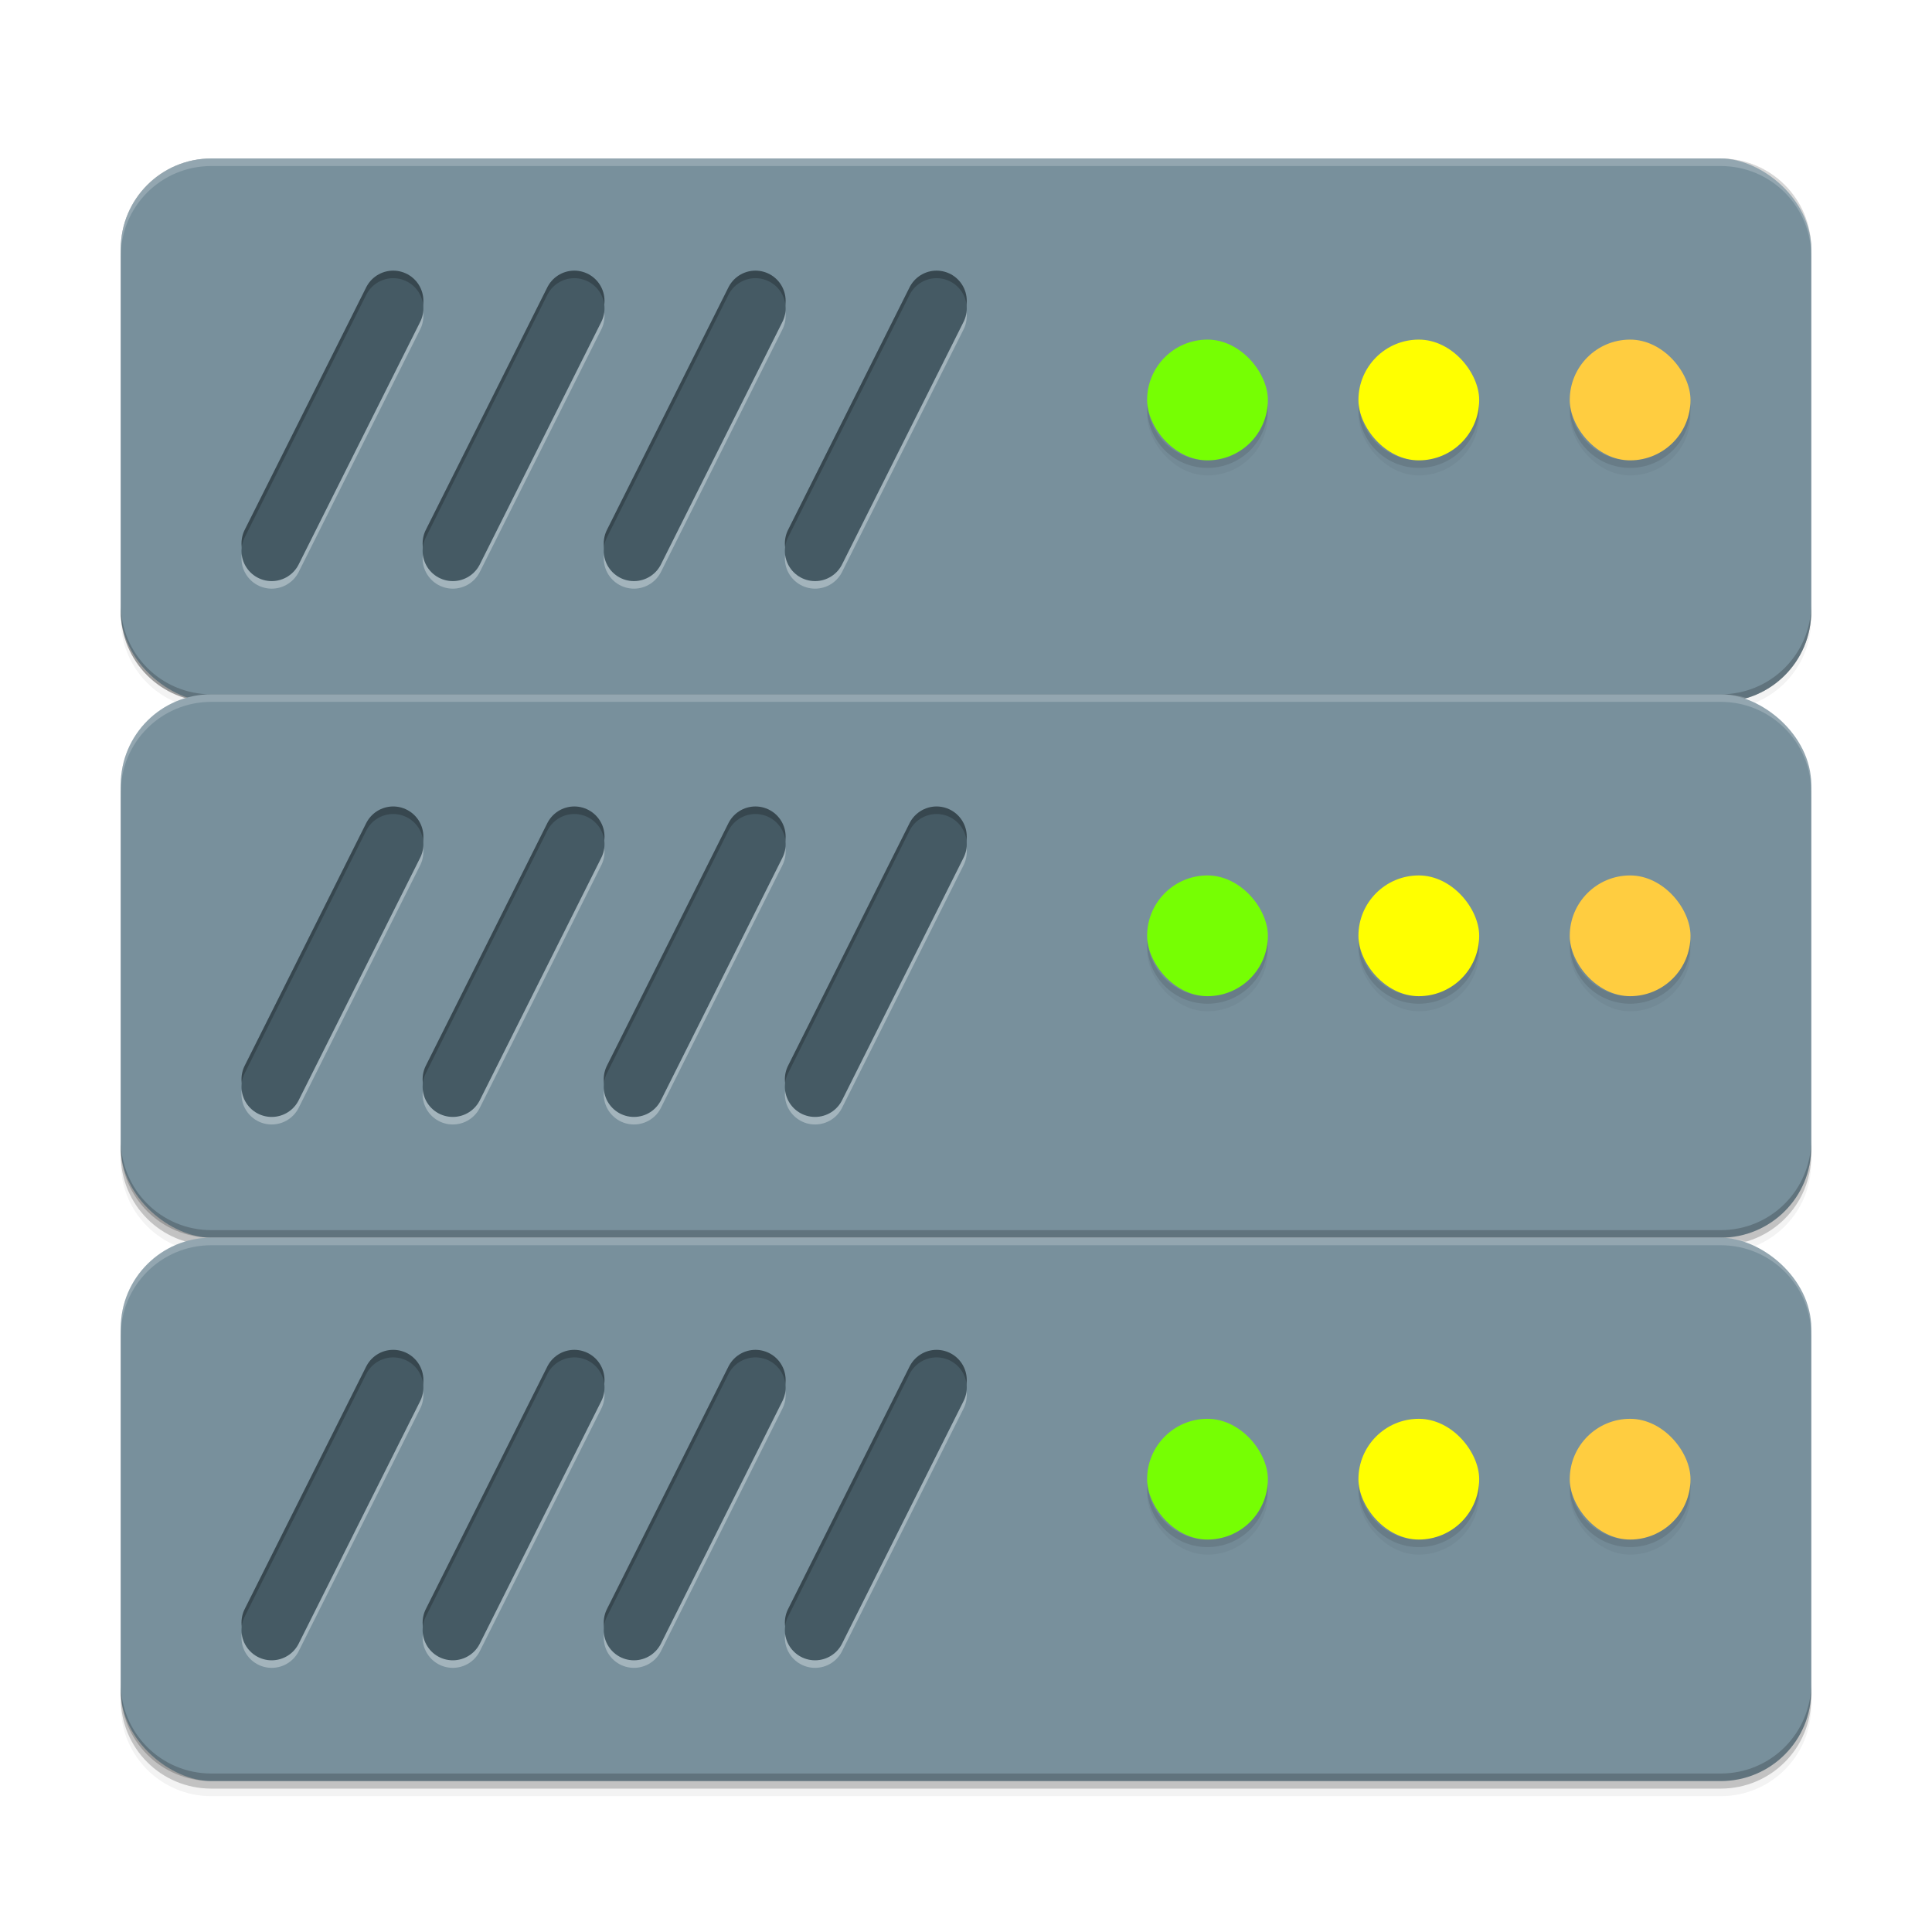 <svg width="512" height="512" enable-background="new" version="1.0" xmlns="http://www.w3.org/2000/svg" xmlns:osb="http://www.openswatchbook.org/uri/2009/osb" xmlns:xlink="http://www.w3.org/1999/xlink">
 <defs>
  <filter id="e" x="-.165" y="-.165" width="1.33" height="1.33" color-interpolation-filters="sRGB">
   <feGaussianBlur stdDeviation="2.2"/>
  </filter>
  <filter id="d" x="-.165" y="-.165" width="1.33" height="1.33" color-interpolation-filters="sRGB">
   <feGaussianBlur stdDeviation="2.2"/>
  </filter>
  <filter id="c" x="-.165" y="-.165" width="1.33" height="1.33" color-interpolation-filters="sRGB">
   <feGaussianBlur stdDeviation="2.2"/>
  </filter>
  <filter id="b" x="-.024" y="-.024" width="1.047" height="1.049" color-interpolation-filters="sRGB">
   <feGaussianBlur stdDeviation="4.4"/>
  </filter>
 </defs>
 <g transform="translate(0,212)">
  <g>
   <g transform="translate(-208,16)">
    <g stroke-width="0">
     <path d="m264-184c-13.296 0-24 10.704-24 24v96c0 13.296 10.704 24 24 24-13.296 0-24 10.704-24 24v96c0 13.296 10.704 24 24 24-13.296 0-24 10.704-24 24v96c0 13.296 10.704 24 24 24h400c13.296 0 24-10.704 24-24v-96c0-13.296-10.704-24-24-24 13.296 0 24-10.704 24-24v-96c0-13.296-10.704-24-24-24 13.296 0 24-10.704 24-24v-96c0-13.296-10.704-24-24-24z" filter="url(#b)" opacity=".1"/>
     <path d="m264-184c-13.296 0-24 10.704-24 24v96c0 13.296 10.704 24 24 24-13.296 0-24 10.704-24 24v96c0 13.296 10.704 24 24 24-13.296 0-24 10.704-24 24v96c0 13.296 10.704 24 24 24h400c13.296 0 24-10.704 24-24v-96c0-13.296-10.704-24-24-24 13.296 0 24-10.704 24-24v-96c0-13.296-10.704-24-24-24 13.296 0 24-10.704 24-24v-96c0-13.296-10.704-24-24-24z" filter="url(#b)" opacity=".2"/>
     <path d="m264-186c-13.296 0-24 10.704-24 24v96c0 13.296 10.704 24 24 24-13.296 0-24 10.704-24 24v96c0 13.296 10.704 24 24 24-13.296 0-24 10.704-24 24v96c0 13.296 10.704 24 24 24h400c13.296 0 24-10.704 24-24v-96c0-13.296-10.704-24-24-24 13.296 0 24-10.704 24-24v-96c0-13.296-10.704-24-24-24 13.296 0 24-10.704 24-24v-96c0-13.296-10.704-24-24-24z" opacity=".2"/>
    </g>
    <g id="a" transform="translate(0 10)">
     <rect transform="matrix(0,-1,-1,0,0,0)" x="52" y="-688" width="144" height="448" rx="24" ry="24" fill="#78909c"/>
     <rect x="512" y="-144" width="32" height="32" ry="16" filter="url(#e)" opacity=".2"/>
     <path d="m408.2-154.28-32.201 64.278" fill="none" opacity=".5" stroke="#cfd8dc" stroke-linecap="round" stroke-width="16"/>
     <path d="m408.2-158.28-32.201 64.278" fill="none" stroke="#37474f" stroke-linecap="round" stroke-width="16"/>
     <path d="m408.2-156.28-32.201 64.278" fill="none" stroke="#455a64" stroke-linecap="round" stroke-width="16"/>
     <path d="m360.2-158.28-32.201 64.278" fill="none" stroke="#37474f" stroke-linecap="round" stroke-width="16"/>
     <path d="m360.2-154.28-32.201 64.278" fill="none" opacity=".5" stroke="#cfd8dc" stroke-linecap="round" stroke-width="16"/>
     <path d="m312.2-158.28-32.201 64.278" fill="none" stroke="#37474f" stroke-linecap="round" stroke-width="16"/>
     <path d="m360.2-156.28-32.201 64.278" fill="none" stroke="#455a64" stroke-linecap="round" stroke-width="16"/>
     <path d="m456.2-158.28-32.201 64.278" fill="none" stroke="#37474f" stroke-linecap="round" stroke-width="16"/>
     <path d="m312.2-154.28-32.201 64.278" fill="none" opacity=".5" stroke="#cfd8dc" stroke-linecap="round" stroke-width="16"/>
     <path d="m312.2-156.28-32.201 64.278" fill="none" stroke="#455a64" stroke-linecap="round" stroke-width="16"/>
     <rect x="512" y="-148" width="32" height="32" ry="16" fill="#76ff03"/>
     <rect x="568" y="-144" width="32" height="32" ry="16" filter="url(#d)" opacity=".2"/>
     <rect x="568" y="-148" width="32" height="32" ry="16" fill="#ff0"/>
     <rect x="624" y="-144" width="32" height="32" ry="16" filter="url(#c)" opacity=".2"/>
     <rect x="624" y="-148" width="32" height="32" ry="16" fill="#ffcd40"/>
     <path d="m456.2-154.28-32.201 64.278" fill="none" opacity=".5" stroke="#cfd8dc" stroke-linecap="round" stroke-width="16"/>
     <path d="m456.2-156.28-32.201 64.278" fill="none" stroke="#455a64" stroke-linecap="round" stroke-width="16"/>
     <path transform="translate(0,-244)" d="m264 48c-13.296 0-24 10.704-24 24v2c0-13.296 10.704-24 24-24h400c13.296 0 24 10.704 24 24v-2c0-13.296-10.704-24-24-24z" fill="#fff" opacity=".2"/>
     <path d="m264-52c-13.296 0-24-10.704-24-24v-2c0 13.296 10.704 24 24 24h400c13.296 0 24-10.704 24-24v2c0 13.296-10.704 24-24 24z" opacity=".2"/>
     <path d="m640-114c8.864 0 16-7.136 16-16 0-0.338-0.03-0.668-0.051-1-0.515 8.392-7.423 15-15.949 15s-15.434-6.608-15.949-15c-0.02 0.332-0.051 0.662-0.051 1 0 8.864 7.136 16 16 16zm-56 0c8.864 0 16-7.136 16-16 0-0.338-0.03-0.668-0.051-1-0.515 8.392-7.423 15-15.949 15s-15.434-6.608-15.949-15c-0.02 0.332-0.051 0.662-0.051 1 0 8.864 7.136 16 16 16zm-56 0c8.864 0 16-7.136 16-16 0-0.338-0.03-0.668-0.051-1-0.515 8.392-7.423 15-15.949 15s-15.434-6.608-15.949-15c-0.02 0.332-0.051 0.662-0.051 1 0 8.864 7.136 16 16 16z" opacity=".1"/>
    </g>
    <use transform="translate(0,142)" width="100%" height="100%" xlink:href="#a"/>
    <use transform="translate(0,286)" width="100%" height="100%" xlink:href="#a"/>
   </g>
  </g>
 </g>
</svg>
